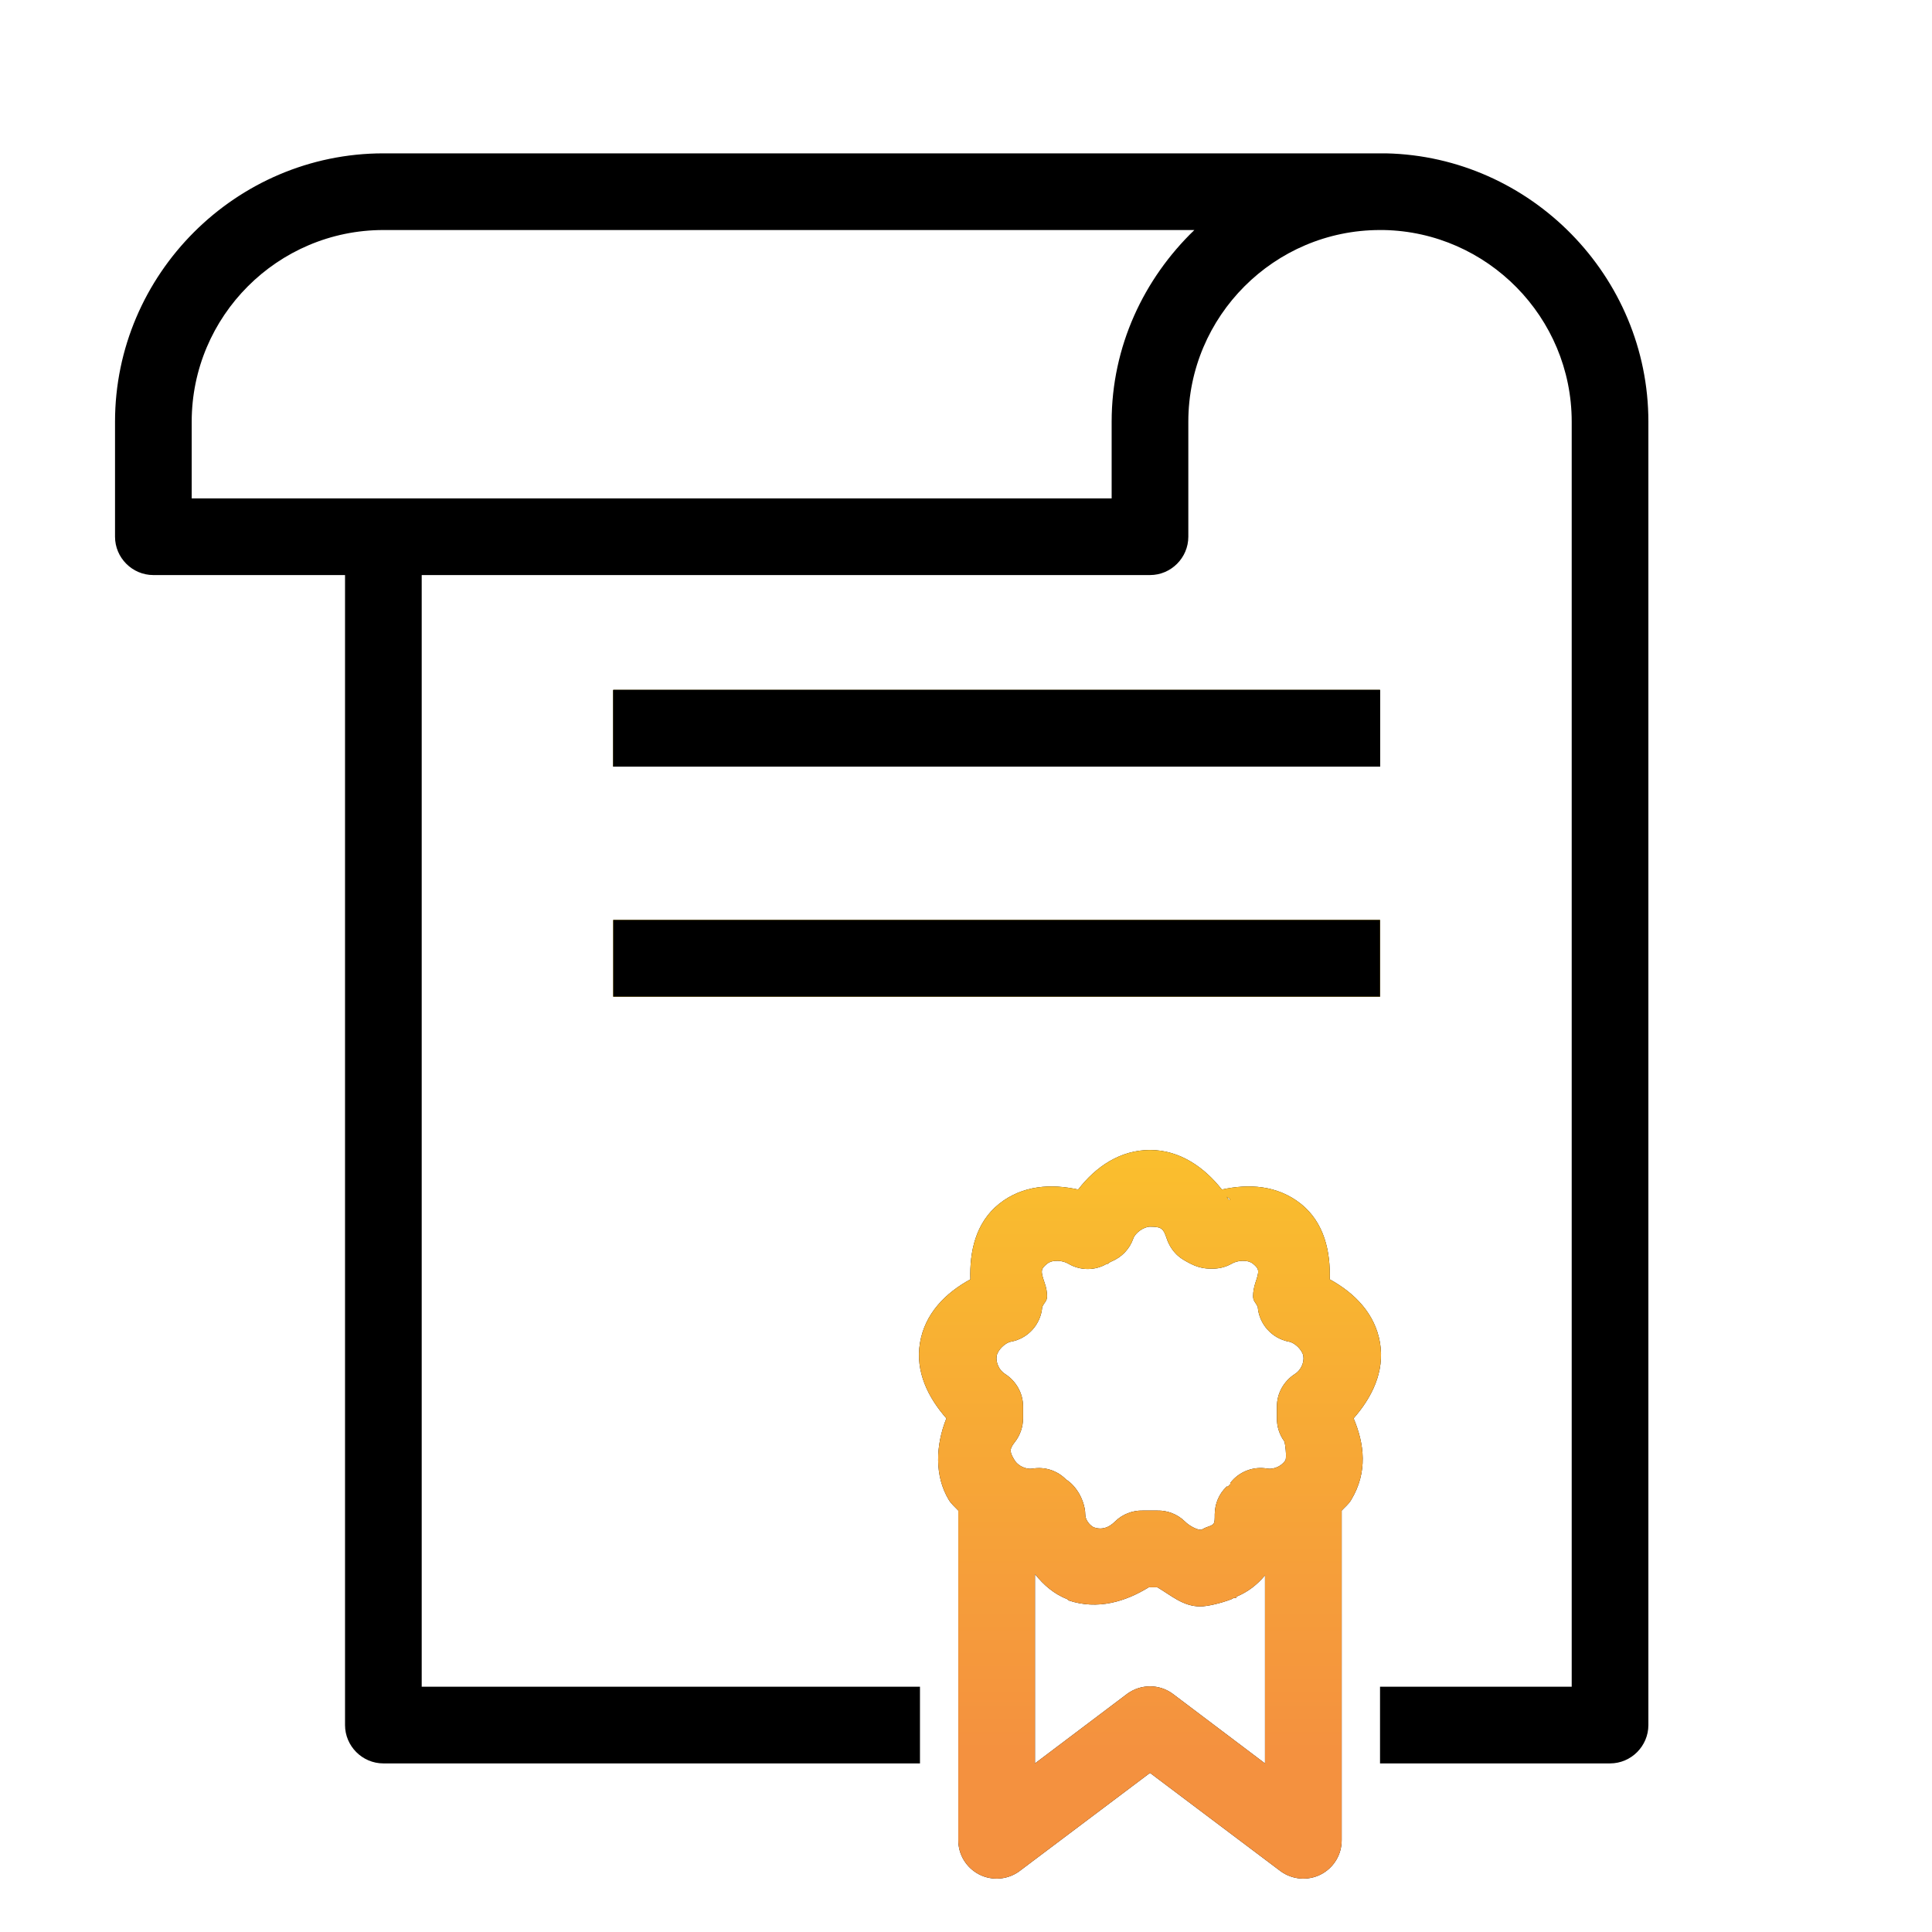 <svg width="80" height="80" viewBox="0 0 80 80" fill="none" xmlns="http://www.w3.org/2000/svg">
<path d="M15.875 6.35C9.769 6.35 4.763 11.356 4.763 17.462V22.225C4.763 23.094 5.475 23.812 6.35 23.812H14.287V71.431C14.287 72.3 15 73.019 15.875 73.019H38.094V69.844H17.462V23.812H47.619C48.494 23.812 49.206 23.094 49.206 22.225V17.462C49.206 13.088 52.769 9.525 57.144 9.525C57.194 9.525 57.244 9.525 57.294 9.525C61.594 9.606 65.081 13.137 65.081 17.462V69.844H57.144V73.019H66.669C67.544 73.019 68.256 72.3 68.256 71.431V17.462C68.256 11.438 63.381 6.481 57.394 6.35C57.312 6.35 57.225 6.35 57.144 6.35H15.875ZM15.875 9.525H49.456C47.362 11.544 46.031 14.344 46.031 17.462V20.637H7.938V17.462C7.938 13.088 11.5 9.525 15.875 9.525ZM25.394 28.569V31.744H57.144V28.569H25.394ZM25.394 38.094V41.269H57.144V38.094H25.394ZM47.619 47.619C46.394 47.619 45.381 48.3 44.644 49.256C43.538 49.013 42.35 49.069 41.369 49.85C40.394 50.631 40.144 51.837 40.181 52.975C39.15 53.538 38.3 54.388 38.094 55.606C37.894 56.806 38.438 57.875 39.188 58.731C38.737 59.856 38.694 61.119 39.288 62.106C39.394 62.281 39.544 62.4 39.681 62.55V76.188C39.675 76.794 40.013 77.344 40.55 77.619C41.081 77.888 41.731 77.838 42.212 77.481L47.619 73.412L53.025 77.481C53.513 77.838 54.156 77.888 54.688 77.619C55.225 77.344 55.562 76.794 55.556 76.188V62.55C55.694 62.4 55.85 62.281 55.95 62.106C56.644 60.956 56.494 59.781 56.05 58.731C56.8 57.875 57.344 56.806 57.144 55.606C56.938 54.388 56.087 53.538 55.062 52.975C55.094 51.837 54.844 50.631 53.869 49.85C52.888 49.069 51.7 49.013 50.594 49.256C49.875 48.344 48.862 47.619 47.619 47.619ZM50.794 49.556C50.862 49.606 50.994 49.7 50.944 49.65L50.894 49.7C50.862 49.65 50.825 49.606 50.794 49.556ZM47.619 50.794C48.125 50.794 48.175 50.888 48.312 51.288C48.394 51.531 48.531 51.756 48.712 51.938C48.794 52.013 48.888 52.119 49.306 52.331C49.719 52.544 50.069 52.531 50.15 52.531C50.438 52.544 50.737 52.475 50.994 52.331C51.225 52.188 51.656 52.144 51.888 52.331C52.15 52.55 52.15 52.625 51.981 53.125C51.925 53.3 51.888 53.487 51.888 53.669C51.888 53.888 51.994 53.919 52.081 54.119C52.138 54.831 52.669 55.425 53.375 55.556C53.619 55.6 53.925 55.9 53.969 56.15C54.013 56.425 53.856 56.75 53.619 56.894C53.163 57.188 52.875 57.688 52.875 58.231V58.731C52.869 59.062 52.975 59.4 53.175 59.675C53.219 59.737 53.288 60.369 53.225 60.469C53.081 60.7 52.75 60.856 52.481 60.812C51.9 60.706 51.3 60.938 50.944 61.406C50.944 61.425 50.944 61.438 50.944 61.456C50.888 61.5 50.913 61.494 50.844 61.556C50.825 61.575 50.812 61.538 50.794 61.556C50.475 61.856 50.306 62.263 50.3 62.7C50.3 63.119 50.3 63.125 49.95 63.244C49.881 63.275 49.812 63.306 49.75 63.344C49.737 63.337 49.781 63.344 49.7 63.344C49.6 63.344 49.288 63.225 49.056 62.994C48.756 62.7 48.337 62.538 47.919 62.55H47.319C46.9 62.538 46.481 62.7 46.181 62.994C45.919 63.256 45.638 63.362 45.288 63.244C45.094 63.138 44.938 62.919 44.938 62.7C44.938 62.394 44.794 61.987 44.594 61.706C44.413 61.45 44.25 61.331 44.144 61.263C43.781 60.894 43.269 60.725 42.756 60.812C42.487 60.856 42.156 60.7 42.013 60.469C41.825 60.15 41.769 60.031 42.013 59.725C42.237 59.444 42.362 59.087 42.362 58.731V58.231C42.362 57.688 42.075 57.188 41.619 56.894C41.381 56.75 41.225 56.425 41.269 56.15C41.312 55.9 41.619 55.6 41.862 55.556C42.575 55.425 43.1 54.831 43.156 54.119C43.244 53.919 43.356 53.888 43.356 53.669C43.356 53.487 43.319 53.3 43.256 53.125C43.087 52.625 43.087 52.55 43.356 52.331C43.581 52.144 44.013 52.188 44.244 52.331C44.737 52.619 45.344 52.619 45.831 52.331C45.85 52.331 45.862 52.331 45.881 52.331C45.9 52.312 45.913 52.3 45.931 52.281C45.962 52.269 46 52.25 46.031 52.231C46.45 52.056 46.775 51.719 46.925 51.288C47.006 51.044 47.369 50.794 47.619 50.794ZM42.856 65.181C43.219 65.638 43.65 66.006 44.194 66.219C44.212 66.237 44.225 66.25 44.244 66.269C45.45 66.675 46.606 66.319 47.569 65.725C47.581 65.719 47.606 65.731 47.619 65.725H47.919C48.481 66.05 48.981 66.519 49.7 66.519C49.975 66.519 50.519 66.4 50.994 66.219C51.019 66.194 51.062 66.181 51.094 66.169C51.125 66.156 51.163 66.188 51.188 66.169V66.119C51.681 65.919 52.069 65.606 52.381 65.231V73.019L48.562 70.138C48.006 69.725 47.237 69.725 46.675 70.138L42.856 73.019V65.181Z" fill="black"/>
<path d="M25.394 28.569V31.744H57.144V28.569H25.394ZM25.394 38.094V41.269H57.144V38.094H25.394ZM47.619 47.619C46.394 47.619 45.381 48.3 44.644 49.256C43.538 49.013 42.35 49.069 41.369 49.85C40.394 50.631 40.144 51.837 40.181 52.975C39.15 53.538 38.3 54.388 38.094 55.606C37.894 56.806 38.438 57.875 39.188 58.731C38.737 59.856 38.694 61.119 39.288 62.106C39.394 62.281 39.544 62.4 39.681 62.55V76.188C39.675 76.794 40.013 77.344 40.55 77.619C41.081 77.888 41.731 77.838 42.212 77.481L47.619 73.412L53.025 77.481C53.513 77.838 54.156 77.888 54.688 77.619C55.225 77.344 55.562 76.794 55.556 76.188V62.55C55.694 62.4 55.85 62.281 55.95 62.106C56.644 60.956 56.494 59.781 56.05 58.731C56.8 57.875 57.344 56.806 57.144 55.606C56.938 54.388 56.087 53.538 55.062 52.975C55.094 51.837 54.844 50.631 53.869 49.85C52.888 49.069 51.7 49.013 50.594 49.256C49.875 48.344 48.862 47.619 47.619 47.619ZM50.794 49.556C50.862 49.606 50.994 49.7 50.944 49.65L50.894 49.7C50.862 49.65 50.825 49.606 50.794 49.556ZM47.619 50.794C48.125 50.794 48.175 50.888 48.312 51.288C48.394 51.531 48.531 51.756 48.712 51.938C48.794 52.013 48.888 52.119 49.306 52.331C49.719 52.544 50.069 52.531 50.15 52.531C50.438 52.544 50.737 52.475 50.994 52.331C51.225 52.188 51.656 52.144 51.888 52.331C52.15 52.55 52.15 52.625 51.981 53.125C51.925 53.3 51.888 53.487 51.888 53.669C51.888 53.888 51.994 53.919 52.081 54.119C52.138 54.831 52.669 55.425 53.375 55.556C53.619 55.6 53.925 55.9 53.969 56.15C54.013 56.425 53.856 56.75 53.619 56.894C53.163 57.188 52.875 57.688 52.875 58.231V58.731C52.869 59.062 52.975 59.4 53.175 59.675C53.219 59.737 53.288 60.369 53.225 60.469C53.081 60.7 52.75 60.856 52.481 60.812C51.9 60.706 51.3 60.938 50.944 61.406C50.944 61.425 50.944 61.438 50.944 61.456C50.888 61.5 50.913 61.494 50.844 61.556C50.825 61.575 50.812 61.538 50.794 61.556C50.475 61.856 50.306 62.263 50.3 62.7C50.3 63.119 50.3 63.125 49.95 63.244C49.881 63.275 49.812 63.306 49.75 63.344C49.737 63.337 49.781 63.344 49.7 63.344C49.6 63.344 49.288 63.225 49.056 62.994C48.756 62.7 48.337 62.538 47.919 62.55H47.319C46.9 62.538 46.481 62.7 46.181 62.994C45.919 63.256 45.638 63.362 45.288 63.244C45.094 63.138 44.938 62.919 44.938 62.7C44.938 62.394 44.794 61.987 44.594 61.706C44.413 61.45 44.25 61.331 44.144 61.263C43.781 60.894 43.269 60.725 42.756 60.812C42.487 60.856 42.156 60.7 42.013 60.469C41.825 60.15 41.769 60.031 42.013 59.725C42.237 59.444 42.362 59.087 42.362 58.731V58.231C42.362 57.688 42.075 57.188 41.619 56.894C41.381 56.75 41.225 56.425 41.269 56.15C41.312 55.9 41.619 55.6 41.862 55.556C42.575 55.425 43.1 54.831 43.156 54.119C43.244 53.919 43.356 53.888 43.356 53.669C43.356 53.487 43.319 53.3 43.256 53.125C43.087 52.625 43.087 52.55 43.356 52.331C43.581 52.144 44.013 52.188 44.244 52.331C44.737 52.619 45.344 52.619 45.831 52.331C45.85 52.331 45.862 52.331 45.881 52.331C45.9 52.312 45.913 52.3 45.931 52.281C45.962 52.269 46 52.25 46.031 52.231C46.45 52.056 46.775 51.719 46.925 51.288C47.006 51.044 47.369 50.794 47.619 50.794ZM42.856 65.181C43.219 65.638 43.65 66.006 44.194 66.219C44.212 66.237 44.225 66.25 44.244 66.269C45.45 66.675 46.606 66.319 47.569 65.725C47.581 65.719 47.606 65.731 47.619 65.725H47.919C48.481 66.05 48.981 66.519 49.7 66.519C49.975 66.519 50.519 66.4 50.994 66.219C51.019 66.194 51.062 66.181 51.094 66.169C51.125 66.156 51.163 66.188 51.188 66.169V66.119C51.681 65.919 52.069 65.606 52.381 65.231V73.019L48.562 70.138C48.006 69.725 47.237 69.725 46.675 70.138L42.856 73.019V65.181Z" fill="url(#paint0_linear_339_1004)"/>
<path d="M25.394 28.569V31.744H57.144V28.569H25.394Z" fill="black"/>
<path d="M25.394 28.569V31.744H57.144V28.569H25.394ZM25.394 38.094V41.269H57.144V38.094H25.394Z" fill="black"/>
<defs>
<linearGradient id="paint0_linear_339_1004" x1="41.29" y1="31.303" x2="41.29" y2="72.516" gradientUnits="userSpaceOnUse">
<stop offset="0" stop-color="#FEDD22"/>
<stop offset="1" stop-color="#F4913F"/>
</linearGradient>
</defs>
</svg>
